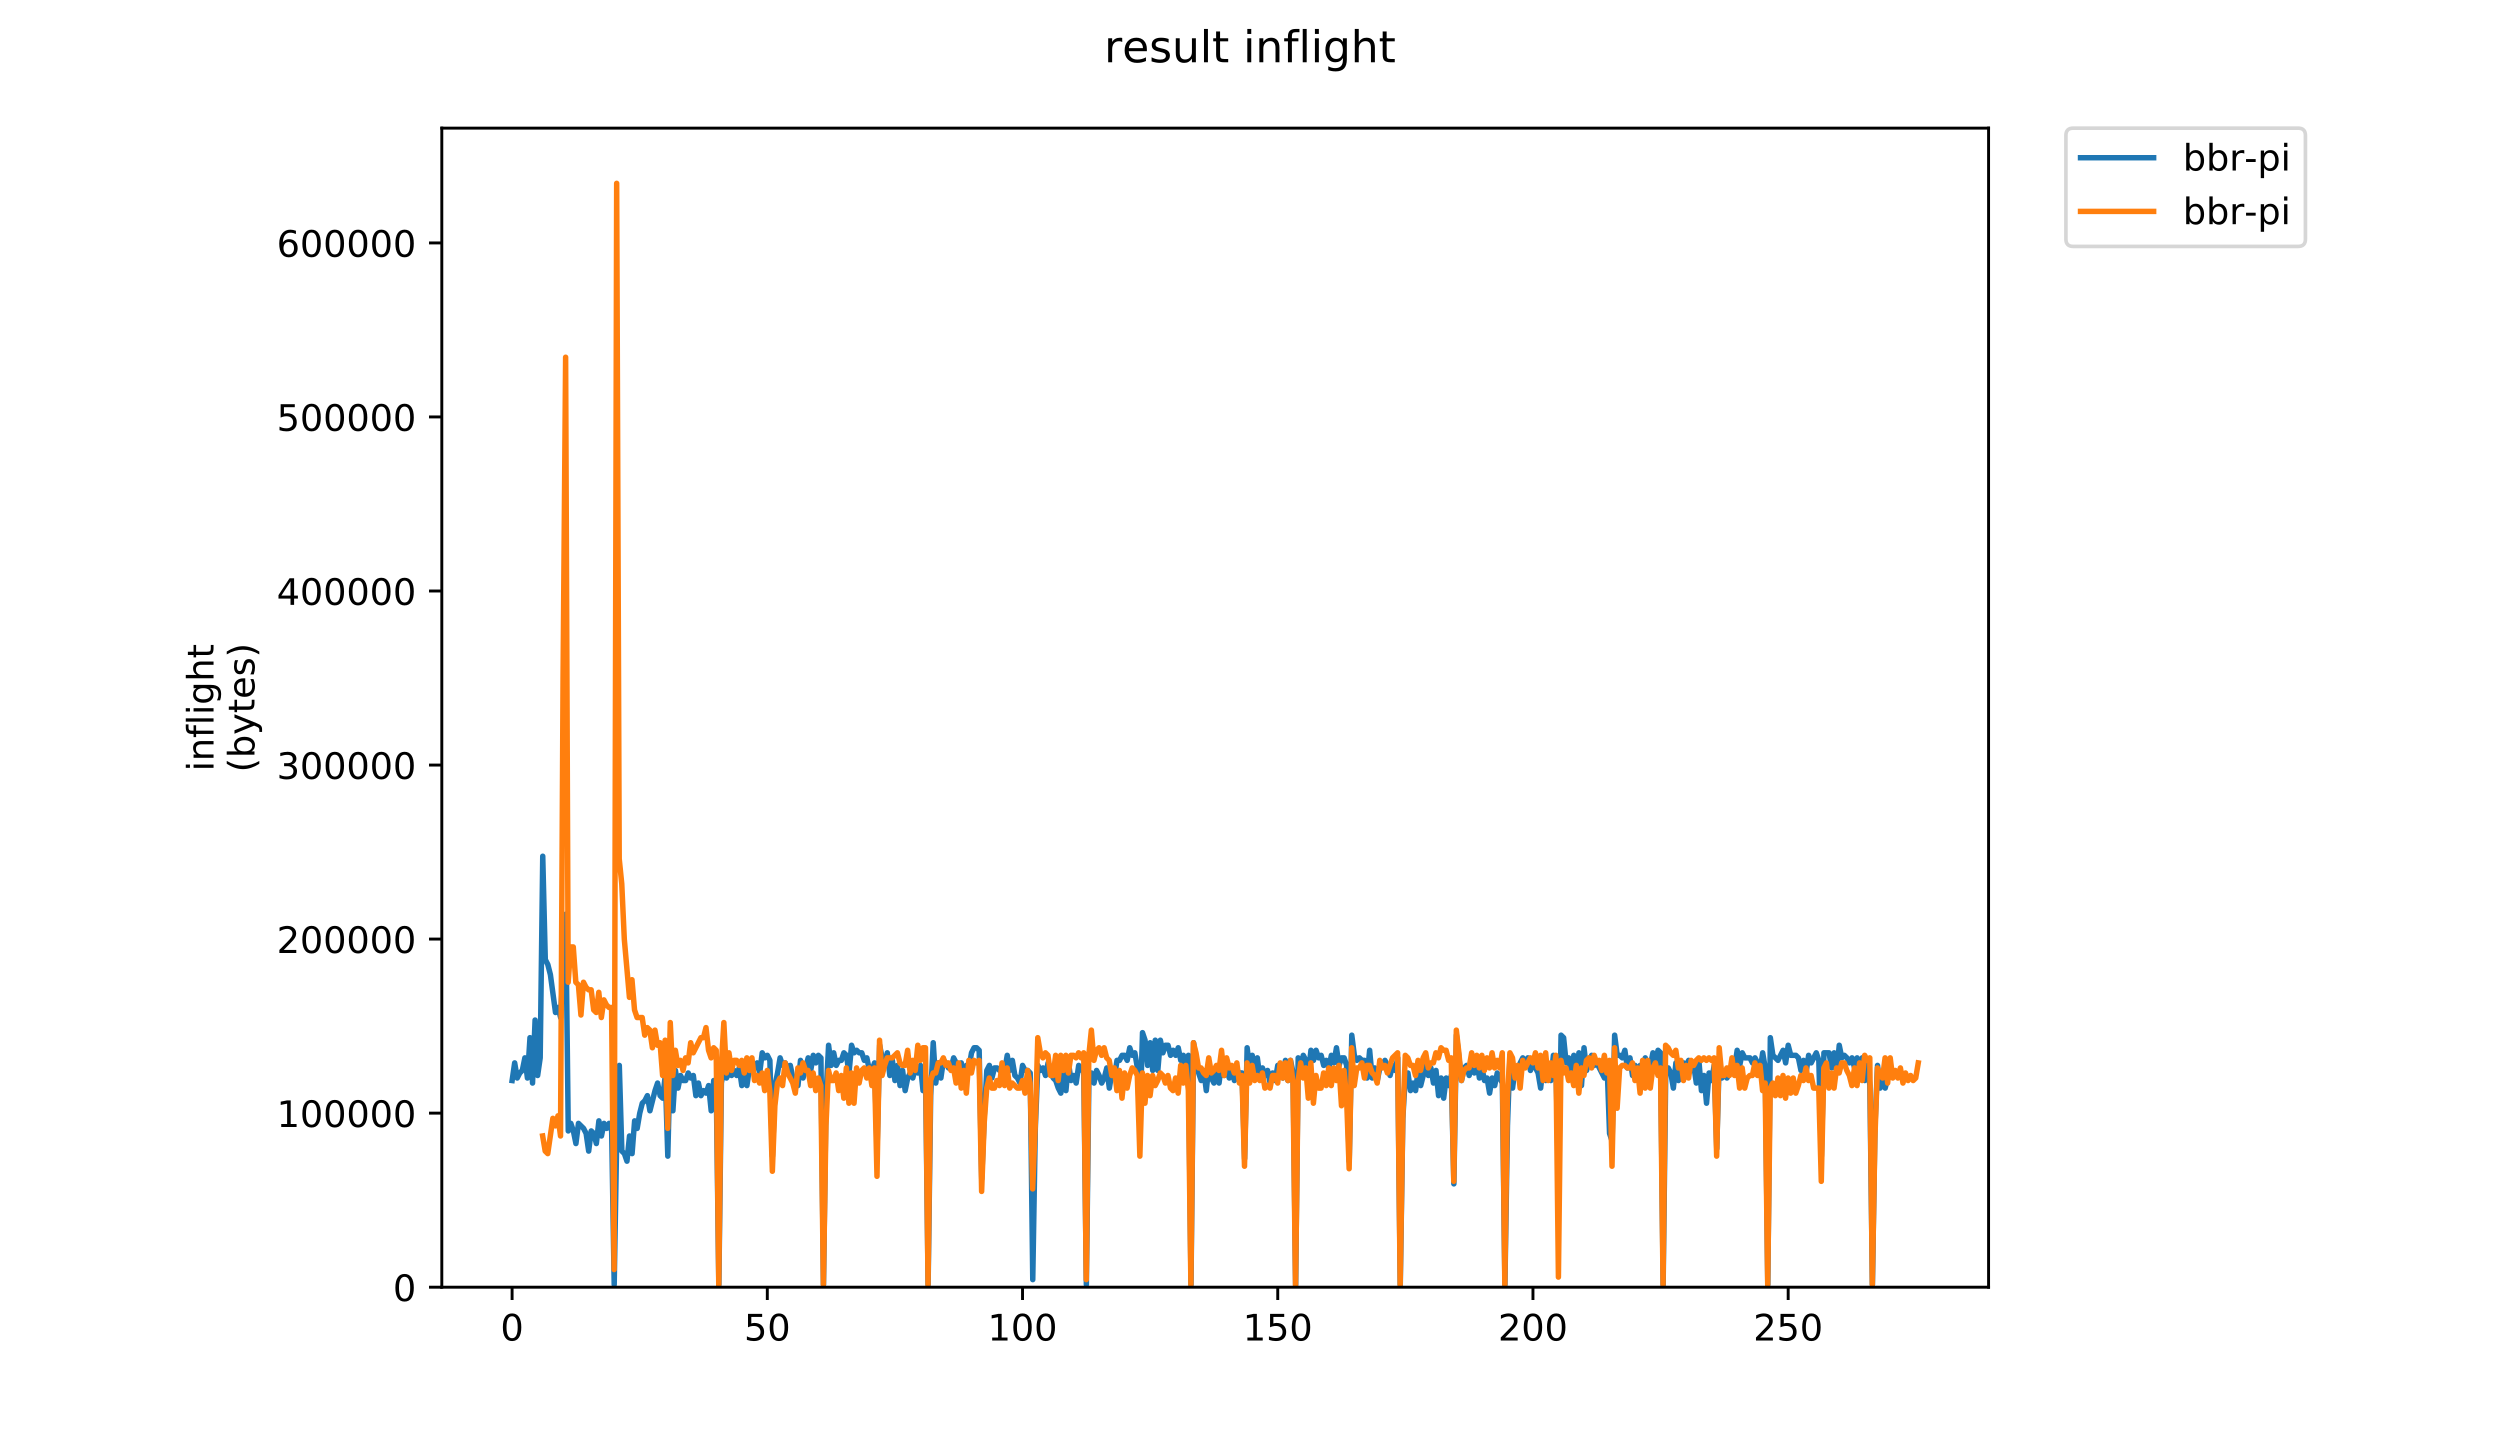 <?xml version="1.0" encoding="utf-8" standalone="no"?>
<!DOCTYPE svg PUBLIC "-//W3C//DTD SVG 1.1//EN"
  "http://www.w3.org/Graphics/SVG/1.1/DTD/svg11.dtd">
<!-- Created with matplotlib (https://matplotlib.org/) -->
<svg height="396pt" version="1.1" viewBox="0 0 684 396" width="684pt" xmlns="http://www.w3.org/2000/svg" xmlns:xlink="http://www.w3.org/1999/xlink">
 <defs>
  <style type="text/css">
*{stroke-linecap:butt;stroke-linejoin:round;}
  </style>
 </defs>
 <g id="figure_1">
  <g id="patch_1">
   <path d="M 0 396 
L 684 396 
L 684 0 
L 0 0 
z
" style="fill:#ffffff;"/>
  </g>
  <g id="axes_1">
   <g id="patch_2">
    <path d="M 120.879 352.174 
L 544.074 352.174 
L 544.074 35.062 
L 120.879 35.062 
z
" style="fill:#ffffff;"/>
   </g>
   <g id="matplotlib.axis_1">
    <g id="xtick_1">
     <g id="line2d_1">
      <defs>
       <path d="M 0 0 
L 0 3.5 
" id="m8ed752aeb0" style="stroke:#000000;stroke-width:0.8;"/>
      </defs>
      <g>
       <use style="stroke:#000000;stroke-width:0.8;" x="140.109" xlink:href="#m8ed752aeb0" y="352.174"/>
      </g>
     </g>
     <g id="text_1">
      <!-- 0 -->
      <defs>
       <path d="M 31.781 66.406 
Q 24.172 66.406 20.328 58.906 
Q 16.5 51.422 16.5 36.375 
Q 16.5 21.391 20.328 13.891 
Q 24.172 6.391 31.781 6.391 
Q 39.453 6.391 43.281 13.891 
Q 47.125 21.391 47.125 36.375 
Q 47.125 51.422 43.281 58.906 
Q 39.453 66.406 31.781 66.406 
z
M 31.781 74.219 
Q 44.047 74.219 50.516 64.516 
Q 56.984 54.828 56.984 36.375 
Q 56.984 17.969 50.516 8.266 
Q 44.047 -1.422 31.781 -1.422 
Q 19.531 -1.422 13.062 8.266 
Q 6.594 17.969 6.594 36.375 
Q 6.594 54.828 13.062 64.516 
Q 19.531 74.219 31.781 74.219 
z
" id="DejaVuSans-48"/>
      </defs>
      <g transform="translate(136.928 366.773)scale(0.1 -0.1)">
       <use xlink:href="#DejaVuSans-48"/>
      </g>
     </g>
    </g>
    <g id="xtick_2">
     <g id="line2d_2">
      <g>
       <use style="stroke:#000000;stroke-width:0.8;" x="209.936" xlink:href="#m8ed752aeb0" y="352.174"/>
      </g>
     </g>
     <g id="text_2">
      <!-- 50 -->
      <defs>
       <path d="M 10.797 72.906 
L 49.516 72.906 
L 49.516 64.594 
L 19.828 64.594 
L 19.828 46.734 
Q 21.969 47.469 24.109 47.828 
Q 26.266 48.188 28.422 48.188 
Q 40.625 48.188 47.75 41.5 
Q 54.891 34.812 54.891 23.391 
Q 54.891 11.625 47.562 5.094 
Q 40.234 -1.422 26.906 -1.422 
Q 22.312 -1.422 17.547 -0.641 
Q 12.797 0.141 7.719 1.703 
L 7.719 11.625 
Q 12.109 9.234 16.797 8.062 
Q 21.484 6.891 26.703 6.891 
Q 35.156 6.891 40.078 11.328 
Q 45.016 15.766 45.016 23.391 
Q 45.016 31 40.078 35.438 
Q 35.156 39.891 26.703 39.891 
Q 22.75 39.891 18.812 39.016 
Q 14.891 38.141 10.797 36.281 
z
" id="DejaVuSans-53"/>
      </defs>
      <g transform="translate(203.574 366.773)scale(0.1 -0.1)">
       <use xlink:href="#DejaVuSans-53"/>
       <use x="63.623" xlink:href="#DejaVuSans-48"/>
      </g>
     </g>
    </g>
    <g id="xtick_3">
     <g id="line2d_3">
      <g>
       <use style="stroke:#000000;stroke-width:0.8;" x="279.764" xlink:href="#m8ed752aeb0" y="352.174"/>
      </g>
     </g>
     <g id="text_3">
      <!-- 100 -->
      <defs>
       <path d="M 12.406 8.297 
L 28.516 8.297 
L 28.516 63.922 
L 10.984 60.406 
L 10.984 69.391 
L 28.422 72.906 
L 38.281 72.906 
L 38.281 8.297 
L 54.391 8.297 
L 54.391 0 
L 12.406 0 
z
" id="DejaVuSans-49"/>
      </defs>
      <g transform="translate(270.22 366.773)scale(0.1 -0.1)">
       <use xlink:href="#DejaVuSans-49"/>
       <use x="63.623" xlink:href="#DejaVuSans-48"/>
       <use x="127.246" xlink:href="#DejaVuSans-48"/>
      </g>
     </g>
    </g>
    <g id="xtick_4">
     <g id="line2d_4">
      <g>
       <use style="stroke:#000000;stroke-width:0.8;" x="349.591" xlink:href="#m8ed752aeb0" y="352.174"/>
      </g>
     </g>
     <g id="text_4">
      <!-- 150 -->
      <g transform="translate(340.047 366.773)scale(0.1 -0.1)">
       <use xlink:href="#DejaVuSans-49"/>
       <use x="63.623" xlink:href="#DejaVuSans-53"/>
       <use x="127.246" xlink:href="#DejaVuSans-48"/>
      </g>
     </g>
    </g>
    <g id="xtick_5">
     <g id="line2d_5">
      <g>
       <use style="stroke:#000000;stroke-width:0.8;" x="419.418" xlink:href="#m8ed752aeb0" y="352.174"/>
      </g>
     </g>
     <g id="text_5">
      <!-- 200 -->
      <defs>
       <path d="M 19.188 8.297 
L 53.609 8.297 
L 53.609 0 
L 7.328 0 
L 7.328 8.297 
Q 12.938 14.109 22.625 23.891 
Q 32.328 33.688 34.812 36.531 
Q 39.547 41.844 41.422 45.531 
Q 43.312 49.219 43.312 52.781 
Q 43.312 58.594 39.234 62.25 
Q 35.156 65.922 28.609 65.922 
Q 23.969 65.922 18.812 64.312 
Q 13.672 62.703 7.812 59.422 
L 7.812 69.391 
Q 13.766 71.781 18.938 73 
Q 24.125 74.219 28.422 74.219 
Q 39.75 74.219 46.484 68.547 
Q 53.219 62.891 53.219 53.422 
Q 53.219 48.922 51.531 44.891 
Q 49.859 40.875 45.406 35.406 
Q 44.188 33.984 37.641 27.219 
Q 31.109 20.453 19.188 8.297 
z
" id="DejaVuSans-50"/>
      </defs>
      <g transform="translate(409.874 366.773)scale(0.1 -0.1)">
       <use xlink:href="#DejaVuSans-50"/>
       <use x="63.623" xlink:href="#DejaVuSans-48"/>
       <use x="127.246" xlink:href="#DejaVuSans-48"/>
      </g>
     </g>
    </g>
    <g id="xtick_6">
     <g id="line2d_6">
      <g>
       <use style="stroke:#000000;stroke-width:0.8;" x="489.245" xlink:href="#m8ed752aeb0" y="352.174"/>
      </g>
     </g>
     <g id="text_6">
      <!-- 250 -->
      <g transform="translate(479.702 366.773)scale(0.1 -0.1)">
       <use xlink:href="#DejaVuSans-50"/>
       <use x="63.623" xlink:href="#DejaVuSans-53"/>
       <use x="127.246" xlink:href="#DejaVuSans-48"/>
      </g>
     </g>
    </g>
   </g>
   <g id="matplotlib.axis_2">
    <g id="ytick_1">
     <g id="line2d_7">
      <defs>
       <path d="M 0 0 
L -3.5 0 
" id="m90856c9627" style="stroke:#000000;stroke-width:0.8;"/>
      </defs>
      <g>
       <use style="stroke:#000000;stroke-width:0.8;" x="120.879" xlink:href="#m90856c9627" y="352.174"/>
      </g>
     </g>
     <g id="text_7">
      <!-- 0 -->
      <g transform="translate(107.516 355.973)scale(0.1 -0.1)">
       <use xlink:href="#DejaVuSans-48"/>
      </g>
     </g>
    </g>
    <g id="ytick_2">
     <g id="line2d_8">
      <g>
       <use style="stroke:#000000;stroke-width:0.8;" x="120.879" xlink:href="#m90856c9627" y="304.555"/>
      </g>
     </g>
     <g id="text_8">
      <!-- 100000 -->
      <g transform="translate(75.704 308.354)scale(0.1 -0.1)">
       <use xlink:href="#DejaVuSans-49"/>
       <use x="63.623" xlink:href="#DejaVuSans-48"/>
       <use x="127.246" xlink:href="#DejaVuSans-48"/>
       <use x="190.869" xlink:href="#DejaVuSans-48"/>
       <use x="254.492" xlink:href="#DejaVuSans-48"/>
       <use x="318.115" xlink:href="#DejaVuSans-48"/>
      </g>
     </g>
    </g>
    <g id="ytick_3">
     <g id="line2d_9">
      <g>
       <use style="stroke:#000000;stroke-width:0.8;" x="120.879" xlink:href="#m90856c9627" y="256.936"/>
      </g>
     </g>
     <g id="text_9">
      <!-- 200000 -->
      <g transform="translate(75.704 260.735)scale(0.1 -0.1)">
       <use xlink:href="#DejaVuSans-50"/>
       <use x="63.623" xlink:href="#DejaVuSans-48"/>
       <use x="127.246" xlink:href="#DejaVuSans-48"/>
       <use x="190.869" xlink:href="#DejaVuSans-48"/>
       <use x="254.492" xlink:href="#DejaVuSans-48"/>
       <use x="318.115" xlink:href="#DejaVuSans-48"/>
      </g>
     </g>
    </g>
    <g id="ytick_4">
     <g id="line2d_10">
      <g>
       <use style="stroke:#000000;stroke-width:0.8;" x="120.879" xlink:href="#m90856c9627" y="209.317"/>
      </g>
     </g>
     <g id="text_10">
      <!-- 300000 -->
      <defs>
       <path d="M 40.578 39.312 
Q 47.656 37.797 51.625 33 
Q 55.609 28.219 55.609 21.188 
Q 55.609 10.406 48.188 4.484 
Q 40.766 -1.422 27.094 -1.422 
Q 22.516 -1.422 17.656 -0.516 
Q 12.797 0.391 7.625 2.203 
L 7.625 11.719 
Q 11.719 9.328 16.594 8.109 
Q 21.484 6.891 26.812 6.891 
Q 36.078 6.891 40.938 10.547 
Q 45.797 14.203 45.797 21.188 
Q 45.797 27.641 41.281 31.266 
Q 36.766 34.906 28.719 34.906 
L 20.219 34.906 
L 20.219 43.016 
L 29.109 43.016 
Q 36.375 43.016 40.234 45.922 
Q 44.094 48.828 44.094 54.297 
Q 44.094 59.906 40.109 62.906 
Q 36.141 65.922 28.719 65.922 
Q 24.656 65.922 20.016 65.031 
Q 15.375 64.156 9.812 62.312 
L 9.812 71.094 
Q 15.438 72.656 20.344 73.438 
Q 25.25 74.219 29.594 74.219 
Q 40.828 74.219 47.359 69.109 
Q 53.906 64.016 53.906 55.328 
Q 53.906 49.266 50.438 45.094 
Q 46.969 40.922 40.578 39.312 
z
" id="DejaVuSans-51"/>
      </defs>
      <g transform="translate(75.704 213.116)scale(0.1 -0.1)">
       <use xlink:href="#DejaVuSans-51"/>
       <use x="63.623" xlink:href="#DejaVuSans-48"/>
       <use x="127.246" xlink:href="#DejaVuSans-48"/>
       <use x="190.869" xlink:href="#DejaVuSans-48"/>
       <use x="254.492" xlink:href="#DejaVuSans-48"/>
       <use x="318.115" xlink:href="#DejaVuSans-48"/>
      </g>
     </g>
    </g>
    <g id="ytick_5">
     <g id="line2d_11">
      <g>
       <use style="stroke:#000000;stroke-width:0.8;" x="120.879" xlink:href="#m90856c9627" y="161.698"/>
      </g>
     </g>
     <g id="text_11">
      <!-- 400000 -->
      <defs>
       <path d="M 37.797 64.312 
L 12.891 25.391 
L 37.797 25.391 
z
M 35.203 72.906 
L 47.609 72.906 
L 47.609 25.391 
L 58.016 25.391 
L 58.016 17.188 
L 47.609 17.188 
L 47.609 0 
L 37.797 0 
L 37.797 17.188 
L 4.891 17.188 
L 4.891 26.703 
z
" id="DejaVuSans-52"/>
      </defs>
      <g transform="translate(75.704 165.497)scale(0.1 -0.1)">
       <use xlink:href="#DejaVuSans-52"/>
       <use x="63.623" xlink:href="#DejaVuSans-48"/>
       <use x="127.246" xlink:href="#DejaVuSans-48"/>
       <use x="190.869" xlink:href="#DejaVuSans-48"/>
       <use x="254.492" xlink:href="#DejaVuSans-48"/>
       <use x="318.115" xlink:href="#DejaVuSans-48"/>
      </g>
     </g>
    </g>
    <g id="ytick_6">
     <g id="line2d_12">
      <g>
       <use style="stroke:#000000;stroke-width:0.8;" x="120.879" xlink:href="#m90856c9627" y="114.079"/>
      </g>
     </g>
     <g id="text_12">
      <!-- 500000 -->
      <g transform="translate(75.704 117.878)scale(0.1 -0.1)">
       <use xlink:href="#DejaVuSans-53"/>
       <use x="63.623" xlink:href="#DejaVuSans-48"/>
       <use x="127.246" xlink:href="#DejaVuSans-48"/>
       <use x="190.869" xlink:href="#DejaVuSans-48"/>
       <use x="254.492" xlink:href="#DejaVuSans-48"/>
       <use x="318.115" xlink:href="#DejaVuSans-48"/>
      </g>
     </g>
    </g>
    <g id="ytick_7">
     <g id="line2d_13">
      <g>
       <use style="stroke:#000000;stroke-width:0.8;" x="120.879" xlink:href="#m90856c9627" y="66.46"/>
      </g>
     </g>
     <g id="text_13">
      <!-- 600000 -->
      <defs>
       <path d="M 33.016 40.375 
Q 26.375 40.375 22.484 35.828 
Q 18.609 31.297 18.609 23.391 
Q 18.609 15.531 22.484 10.953 
Q 26.375 6.391 33.016 6.391 
Q 39.656 6.391 43.531 10.953 
Q 47.406 15.531 47.406 23.391 
Q 47.406 31.297 43.531 35.828 
Q 39.656 40.375 33.016 40.375 
z
M 52.594 71.297 
L 52.594 62.312 
Q 48.875 64.062 45.094 64.984 
Q 41.312 65.922 37.594 65.922 
Q 27.828 65.922 22.672 59.328 
Q 17.531 52.734 16.797 39.406 
Q 19.672 43.656 24.016 45.922 
Q 28.375 48.188 33.594 48.188 
Q 44.578 48.188 50.953 41.516 
Q 57.328 34.859 57.328 23.391 
Q 57.328 12.156 50.688 5.359 
Q 44.047 -1.422 33.016 -1.422 
Q 20.359 -1.422 13.672 8.266 
Q 6.984 17.969 6.984 36.375 
Q 6.984 53.656 15.188 63.938 
Q 23.391 74.219 37.203 74.219 
Q 40.922 74.219 44.703 73.484 
Q 48.484 72.75 52.594 71.297 
z
" id="DejaVuSans-54"/>
      </defs>
      <g transform="translate(75.704 70.259)scale(0.1 -0.1)">
       <use xlink:href="#DejaVuSans-54"/>
       <use x="63.623" xlink:href="#DejaVuSans-48"/>
       <use x="127.246" xlink:href="#DejaVuSans-48"/>
       <use x="190.869" xlink:href="#DejaVuSans-48"/>
       <use x="254.492" xlink:href="#DejaVuSans-48"/>
       <use x="318.115" xlink:href="#DejaVuSans-48"/>
      </g>
     </g>
    </g>
    <g id="text_14">
     <!-- inflight -->
     <defs>
      <path d="M 9.422 54.688 
L 18.406 54.688 
L 18.406 0 
L 9.422 0 
z
M 9.422 75.984 
L 18.406 75.984 
L 18.406 64.594 
L 9.422 64.594 
z
" id="DejaVuSans-105"/>
      <path d="M 54.891 33.016 
L 54.891 0 
L 45.906 0 
L 45.906 32.719 
Q 45.906 40.484 42.875 44.328 
Q 39.844 48.188 33.797 48.188 
Q 26.516 48.188 22.312 43.547 
Q 18.109 38.922 18.109 30.906 
L 18.109 0 
L 9.078 0 
L 9.078 54.688 
L 18.109 54.688 
L 18.109 46.188 
Q 21.344 51.125 25.703 53.562 
Q 30.078 56 35.797 56 
Q 45.219 56 50.047 50.172 
Q 54.891 44.344 54.891 33.016 
z
" id="DejaVuSans-110"/>
      <path d="M 37.109 75.984 
L 37.109 68.5 
L 28.516 68.5 
Q 23.688 68.5 21.797 66.547 
Q 19.922 64.594 19.922 59.516 
L 19.922 54.688 
L 34.719 54.688 
L 34.719 47.703 
L 19.922 47.703 
L 19.922 0 
L 10.891 0 
L 10.891 47.703 
L 2.297 47.703 
L 2.297 54.688 
L 10.891 54.688 
L 10.891 58.5 
Q 10.891 67.625 15.141 71.797 
Q 19.391 75.984 28.609 75.984 
z
" id="DejaVuSans-102"/>
      <path d="M 9.422 75.984 
L 18.406 75.984 
L 18.406 0 
L 9.422 0 
z
" id="DejaVuSans-108"/>
      <path d="M 45.406 27.984 
Q 45.406 37.75 41.375 43.109 
Q 37.359 48.484 30.078 48.484 
Q 22.859 48.484 18.828 43.109 
Q 14.797 37.75 14.797 27.984 
Q 14.797 18.266 18.828 12.891 
Q 22.859 7.516 30.078 7.516 
Q 37.359 7.516 41.375 12.891 
Q 45.406 18.266 45.406 27.984 
z
M 54.391 6.781 
Q 54.391 -7.172 48.188 -13.984 
Q 42 -20.797 29.203 -20.797 
Q 24.469 -20.797 20.266 -20.094 
Q 16.062 -19.391 12.109 -17.922 
L 12.109 -9.188 
Q 16.062 -11.328 19.922 -12.344 
Q 23.781 -13.375 27.781 -13.375 
Q 36.625 -13.375 41.016 -8.766 
Q 45.406 -4.156 45.406 5.172 
L 45.406 9.625 
Q 42.625 4.781 38.281 2.391 
Q 33.938 0 27.875 0 
Q 17.828 0 11.672 7.656 
Q 5.516 15.328 5.516 27.984 
Q 5.516 40.672 11.672 48.328 
Q 17.828 56 27.875 56 
Q 33.938 56 38.281 53.609 
Q 42.625 51.219 45.406 46.391 
L 45.406 54.688 
L 54.391 54.688 
z
" id="DejaVuSans-103"/>
      <path d="M 54.891 33.016 
L 54.891 0 
L 45.906 0 
L 45.906 32.719 
Q 45.906 40.484 42.875 44.328 
Q 39.844 48.188 33.797 48.188 
Q 26.516 48.188 22.312 43.547 
Q 18.109 38.922 18.109 30.906 
L 18.109 0 
L 9.078 0 
L 9.078 75.984 
L 18.109 75.984 
L 18.109 46.188 
Q 21.344 51.125 25.703 53.562 
Q 30.078 56 35.797 56 
Q 45.219 56 50.047 50.172 
Q 54.891 44.344 54.891 33.016 
z
" id="DejaVuSans-104"/>
      <path d="M 18.312 70.219 
L 18.312 54.688 
L 36.812 54.688 
L 36.812 47.703 
L 18.312 47.703 
L 18.312 18.016 
Q 18.312 11.328 20.141 9.422 
Q 21.969 7.516 27.594 7.516 
L 36.812 7.516 
L 36.812 0 
L 27.594 0 
Q 17.188 0 13.234 3.875 
Q 9.281 7.766 9.281 18.016 
L 9.281 47.703 
L 2.688 47.703 
L 2.688 54.688 
L 9.281 54.688 
L 9.281 70.219 
z
" id="DejaVuSans-116"/>
     </defs>
     <g transform="translate(58.426 211.018)rotate(-90)scale(0.1 -0.1)">
      <use xlink:href="#DejaVuSans-105"/>
      <use x="27.783" xlink:href="#DejaVuSans-110"/>
      <use x="91.162" xlink:href="#DejaVuSans-102"/>
      <use x="126.367" xlink:href="#DejaVuSans-108"/>
      <use x="154.15" xlink:href="#DejaVuSans-105"/>
      <use x="181.934" xlink:href="#DejaVuSans-103"/>
      <use x="245.41" xlink:href="#DejaVuSans-104"/>
      <use x="308.789" xlink:href="#DejaVuSans-116"/>
     </g>
     <!-- (bytes) -->
     <defs>
      <path d="M 31 75.875 
Q 24.469 64.656 21.281 53.656 
Q 18.109 42.672 18.109 31.391 
Q 18.109 20.125 21.312 9.062 
Q 24.516 -2 31 -13.188 
L 23.188 -13.188 
Q 15.875 -1.703 12.234 9.375 
Q 8.594 20.453 8.594 31.391 
Q 8.594 42.281 12.203 53.312 
Q 15.828 64.359 23.188 75.875 
z
" id="DejaVuSans-40"/>
      <path d="M 48.688 27.297 
Q 48.688 37.203 44.609 42.844 
Q 40.531 48.484 33.406 48.484 
Q 26.266 48.484 22.188 42.844 
Q 18.109 37.203 18.109 27.297 
Q 18.109 17.391 22.188 11.75 
Q 26.266 6.109 33.406 6.109 
Q 40.531 6.109 44.609 11.75 
Q 48.688 17.391 48.688 27.297 
z
M 18.109 46.391 
Q 20.953 51.266 25.266 53.625 
Q 29.594 56 35.594 56 
Q 45.562 56 51.781 48.094 
Q 58.016 40.188 58.016 27.297 
Q 58.016 14.406 51.781 6.484 
Q 45.562 -1.422 35.594 -1.422 
Q 29.594 -1.422 25.266 0.953 
Q 20.953 3.328 18.109 8.203 
L 18.109 0 
L 9.078 0 
L 9.078 75.984 
L 18.109 75.984 
z
" id="DejaVuSans-98"/>
      <path d="M 32.172 -5.078 
Q 28.375 -14.844 24.75 -17.812 
Q 21.141 -20.797 15.094 -20.797 
L 7.906 -20.797 
L 7.906 -13.281 
L 13.188 -13.281 
Q 16.891 -13.281 18.938 -11.516 
Q 21 -9.766 23.484 -3.219 
L 25.094 0.875 
L 2.984 54.688 
L 12.5 54.688 
L 29.594 11.922 
L 46.688 54.688 
L 56.203 54.688 
z
" id="DejaVuSans-121"/>
      <path d="M 56.203 29.594 
L 56.203 25.203 
L 14.891 25.203 
Q 15.484 15.922 20.484 11.062 
Q 25.484 6.203 34.422 6.203 
Q 39.594 6.203 44.453 7.469 
Q 49.312 8.734 54.109 11.281 
L 54.109 2.781 
Q 49.266 0.734 44.188 -0.344 
Q 39.109 -1.422 33.891 -1.422 
Q 20.797 -1.422 13.156 6.188 
Q 5.516 13.812 5.516 26.812 
Q 5.516 40.234 12.766 48.109 
Q 20.016 56 32.328 56 
Q 43.359 56 49.781 48.891 
Q 56.203 41.797 56.203 29.594 
z
M 47.219 32.234 
Q 47.125 39.594 43.094 43.984 
Q 39.062 48.391 32.422 48.391 
Q 24.906 48.391 20.391 44.141 
Q 15.875 39.891 15.188 32.172 
z
" id="DejaVuSans-101"/>
      <path d="M 44.281 53.078 
L 44.281 44.578 
Q 40.484 46.531 36.375 47.5 
Q 32.281 48.484 27.875 48.484 
Q 21.188 48.484 17.844 46.438 
Q 14.5 44.391 14.5 40.281 
Q 14.5 37.156 16.891 35.375 
Q 19.281 33.594 26.516 31.984 
L 29.594 31.297 
Q 39.156 29.25 43.188 25.516 
Q 47.219 21.781 47.219 15.094 
Q 47.219 7.469 41.188 3.016 
Q 35.156 -1.422 24.609 -1.422 
Q 20.219 -1.422 15.453 -0.562 
Q 10.688 0.297 5.422 2 
L 5.422 11.281 
Q 10.406 8.688 15.234 7.391 
Q 20.062 6.109 24.812 6.109 
Q 31.156 6.109 34.562 8.281 
Q 37.984 10.453 37.984 14.406 
Q 37.984 18.062 35.516 20.016 
Q 33.062 21.969 24.703 23.781 
L 21.578 24.516 
Q 13.234 26.266 9.516 29.906 
Q 5.812 33.547 5.812 39.891 
Q 5.812 47.609 11.281 51.797 
Q 16.75 56 26.812 56 
Q 31.781 56 36.172 55.266 
Q 40.578 54.547 44.281 53.078 
z
" id="DejaVuSans-115"/>
      <path d="M 8.016 75.875 
L 15.828 75.875 
Q 23.141 64.359 26.781 53.312 
Q 30.422 42.281 30.422 31.391 
Q 30.422 20.453 26.781 9.375 
Q 23.141 -1.703 15.828 -13.188 
L 8.016 -13.188 
Q 14.5 -2 17.703 9.062 
Q 20.906 20.125 20.906 31.391 
Q 20.906 42.672 17.703 53.656 
Q 14.5 64.656 8.016 75.875 
z
" id="DejaVuSans-41"/>
     </defs>
     <g transform="translate(69.624 211.295)rotate(-90)scale(0.1 -0.1)">
      <use xlink:href="#DejaVuSans-40"/>
      <use x="39.014" xlink:href="#DejaVuSans-98"/>
      <use x="102.49" xlink:href="#DejaVuSans-121"/>
      <use x="161.67" xlink:href="#DejaVuSans-116"/>
      <use x="200.879" xlink:href="#DejaVuSans-101"/>
      <use x="262.402" xlink:href="#DejaVuSans-115"/>
      <use x="314.502" xlink:href="#DejaVuSans-41"/>
     </g>
    </g>
   </g>
   <g id="line2d_14">
    <path clip-path="url(#pcb0d5ea42e)" d="M 140.115 295.633 
L 140.813 290.807 
L 141.511 294.944 
L 142.21 293.565 
L 142.908 292.875 
L 143.606 289.428 
L 144.304 294.944 
L 145.003 283.911 
L 145.701 296.323 
L 146.399 279.085 
L 147.097 294.254 
L 147.796 289.428 
L 148.494 234.266 
L 149.192 262.536 
L 149.891 263.915 
L 150.589 266.673 
L 151.985 277.016 
L 152.684 275.637 
L 153.382 278.395 
L 154.778 250.125 
L 155.477 309.424 
L 156.175 307.355 
L 156.873 309.424 
L 157.572 312.871 
L 158.27 307.355 
L 159.666 308.734 
L 160.365 310.113 
L 161.063 314.94 
L 161.761 309.424 
L 162.459 310.113 
L 163.158 312.871 
L 163.856 306.666 
L 164.554 310.803 
L 165.253 307.355 
L 165.951 308.734 
L 166.649 307.355 
L 167.347 309.424 
L 168.046 351.485 
L 168.744 310.803 
L 169.442 291.496 
L 170.14 314.94 
L 170.839 315.629 
L 171.537 317.698 
L 172.235 310.803 
L 172.934 315.629 
L 173.632 306.666 
L 174.33 308.734 
L 175.028 304.597 
L 175.727 301.839 
L 176.425 301.149 
L 177.123 299.77 
L 177.821 303.908 
L 179.218 298.391 
L 179.916 296.323 
L 180.615 299.77 
L 181.313 300.46 
L 182.011 294.254 
L 182.709 316.319 
L 183.408 288.049 
L 184.106 303.908 
L 184.804 292.875 
L 185.502 297.702 
L 186.201 294.254 
L 186.899 295.633 
L 187.597 295.633 
L 188.296 293.565 
L 188.994 294.944 
L 189.692 294.254 
L 190.39 299.77 
L 191.089 296.323 
L 191.787 299.77 
L 192.485 298.391 
L 193.183 299.081 
L 193.882 297.012 
L 194.58 303.908 
L 195.278 295.633 
L 195.977 298.391 
L 196.675 351.485 
L 197.373 296.323 
L 198.071 292.186 
L 198.77 294.944 
L 199.468 293.565 
L 200.166 294.254 
L 200.864 292.875 
L 201.563 294.254 
L 202.261 292.186 
L 202.959 297.012 
L 203.658 293.565 
L 204.356 297.012 
L 205.054 292.186 
L 205.752 292.875 
L 206.451 292.186 
L 207.149 290.807 
L 207.847 293.565 
L 208.545 288.049 
L 209.244 289.428 
L 209.942 288.738 
L 210.64 290.117 
L 211.339 316.319 
L 212.037 297.012 
L 212.735 293.565 
L 213.433 289.428 
L 214.132 291.496 
L 214.83 290.807 
L 215.528 292.186 
L 216.226 291.496 
L 216.925 294.944 
L 217.623 295.633 
L 218.321 297.012 
L 219.02 290.117 
L 219.718 294.944 
L 221.114 289.428 
L 221.813 292.875 
L 222.511 288.738 
L 223.209 290.807 
L 223.907 288.738 
L 224.606 289.428 
L 225.304 351.485 
L 226.002 299.77 
L 226.701 285.98 
L 227.399 291.496 
L 228.097 288.049 
L 228.795 291.496 
L 229.494 290.117 
L 230.192 290.117 
L 230.89 288.049 
L 231.588 288.738 
L 232.287 293.565 
L 232.985 285.98 
L 233.683 288.049 
L 234.382 287.359 
L 235.08 288.049 
L 235.778 288.049 
L 236.476 290.117 
L 237.175 289.428 
L 237.873 292.875 
L 238.571 292.875 
L 239.269 290.807 
L 239.968 314.25 
L 240.666 285.98 
L 241.364 289.428 
L 242.063 291.496 
L 242.761 288.049 
L 243.459 294.254 
L 244.157 290.117 
L 244.856 295.633 
L 245.554 291.496 
L 246.252 297.012 
L 246.95 292.875 
L 247.649 298.391 
L 248.347 294.944 
L 249.045 293.565 
L 249.744 294.944 
L 250.442 292.186 
L 251.14 293.565 
L 251.838 291.496 
L 252.537 298.391 
L 253.235 294.254 
L 253.933 351.485 
L 254.631 299.77 
L 255.33 285.29 
L 256.028 296.323 
L 256.726 290.807 
L 257.425 294.944 
L 258.123 290.117 
L 258.821 290.807 
L 259.519 292.186 
L 260.218 292.186 
L 260.916 289.428 
L 261.614 290.807 
L 262.312 294.944 
L 263.011 290.807 
L 263.709 296.323 
L 264.407 291.496 
L 265.106 292.186 
L 265.804 288.049 
L 266.502 286.669 
L 267.2 286.669 
L 267.899 287.359 
L 268.597 322.525 
L 269.295 305.287 
L 269.993 292.875 
L 270.692 291.496 
L 271.39 294.944 
L 272.088 292.186 
L 272.787 292.186 
L 273.485 292.875 
L 274.881 292.875 
L 275.58 288.738 
L 276.278 292.875 
L 276.976 290.117 
L 277.674 294.254 
L 278.373 294.944 
L 279.071 296.323 
L 279.769 291.496 
L 280.468 292.875 
L 281.166 292.875 
L 281.864 293.565 
L 282.562 350.106 
L 283.261 308.734 
L 283.959 291.496 
L 284.657 292.875 
L 285.355 292.186 
L 286.054 294.254 
L 286.752 290.807 
L 288.149 294.944 
L 288.847 295.633 
L 289.545 297.702 
L 290.243 299.081 
L 290.942 292.875 
L 291.64 298.391 
L 292.338 290.807 
L 293.036 295.633 
L 293.735 294.254 
L 294.433 296.323 
L 295.131 291.496 
L 295.83 292.186 
L 296.528 293.565 
L 297.226 351.485 
L 297.924 294.944 
L 298.623 293.565 
L 299.321 296.323 
L 300.019 292.875 
L 300.717 294.254 
L 301.416 296.323 
L 302.114 294.944 
L 302.812 292.186 
L 303.511 297.702 
L 304.209 293.565 
L 304.907 294.944 
L 305.605 290.117 
L 306.304 290.117 
L 307.002 288.738 
L 307.7 288.738 
L 308.398 290.117 
L 309.097 286.669 
L 309.795 288.738 
L 310.493 288.049 
L 311.192 292.186 
L 311.89 306.666 
L 312.588 282.532 
L 313.286 284.601 
L 313.985 291.496 
L 314.683 285.29 
L 315.381 292.875 
L 316.079 284.601 
L 316.778 292.875 
L 317.476 284.601 
L 318.174 288.049 
L 318.873 285.98 
L 319.571 285.98 
L 320.269 288.738 
L 320.967 287.359 
L 321.666 288.738 
L 322.364 286.669 
L 323.062 290.117 
L 323.76 288.738 
L 324.459 292.875 
L 325.157 288.738 
L 325.855 351.485 
L 326.554 285.29 
L 327.252 290.117 
L 327.95 293.565 
L 328.648 295.633 
L 329.347 292.875 
L 330.045 298.391 
L 330.743 291.496 
L 331.441 294.944 
L 332.14 296.323 
L 332.838 293.565 
L 333.536 296.323 
L 334.235 290.807 
L 334.933 294.254 
L 335.631 292.186 
L 336.329 294.944 
L 337.028 292.186 
L 337.726 295.633 
L 338.424 292.875 
L 339.122 293.565 
L 339.821 293.565 
L 340.519 317.008 
L 341.217 286.669 
L 341.915 292.186 
L 342.614 288.738 
L 343.312 293.565 
L 344.01 289.428 
L 344.709 294.944 
L 345.407 292.186 
L 346.105 294.254 
L 346.803 292.875 
L 347.502 296.323 
L 348.2 293.565 
L 348.898 295.633 
L 349.596 291.496 
L 350.295 291.496 
L 350.993 294.944 
L 351.691 290.117 
L 352.39 295.633 
L 353.088 290.117 
L 353.786 293.565 
L 354.484 351.485 
L 355.183 289.428 
L 355.881 292.186 
L 356.579 288.738 
L 357.277 290.117 
L 357.976 293.565 
L 358.674 287.359 
L 359.372 290.117 
L 360.071 287.359 
L 360.769 289.428 
L 361.467 288.738 
L 362.165 291.496 
L 362.864 290.117 
L 363.562 292.186 
L 364.26 288.738 
L 364.958 290.807 
L 365.657 286.669 
L 366.355 291.496 
L 367.053 289.428 
L 367.752 289.428 
L 368.45 291.496 
L 369.148 317.698 
L 369.846 283.222 
L 370.545 288.738 
L 371.243 290.117 
L 371.941 289.428 
L 372.639 290.117 
L 373.338 290.117 
L 374.036 294.944 
L 374.734 287.359 
L 375.433 294.944 
L 376.131 292.186 
L 376.829 295.633 
L 377.527 292.186 
L 378.226 291.496 
L 378.924 290.117 
L 379.622 291.496 
L 380.32 294.254 
L 381.019 291.496 
L 381.717 292.875 
L 382.415 289.428 
L 383.114 351.485 
L 383.812 305.976 
L 384.51 294.254 
L 385.208 293.565 
L 385.907 298.391 
L 386.605 296.323 
L 387.303 298.391 
L 388.001 292.875 
L 388.7 297.012 
L 389.398 294.254 
L 390.096 290.807 
L 390.795 294.254 
L 391.493 292.186 
L 392.191 296.323 
L 392.889 292.875 
L 393.588 299.77 
L 394.286 294.944 
L 394.984 300.46 
L 395.682 294.944 
L 396.381 297.012 
L 397.079 294.254 
L 397.777 323.904 
L 398.476 283.222 
L 399.872 295.633 
L 400.57 292.186 
L 401.269 291.496 
L 401.967 294.254 
L 402.665 290.807 
L 403.363 293.565 
L 404.062 290.117 
L 404.76 294.944 
L 405.458 292.186 
L 406.157 295.633 
L 406.855 294.944 
L 407.553 299.081 
L 408.251 294.944 
L 408.95 297.012 
L 409.648 293.565 
L 411.044 296.323 
L 411.743 351.485 
L 412.441 308.045 
L 413.139 288.738 
L 413.838 297.702 
L 414.536 292.186 
L 415.234 293.565 
L 415.932 290.807 
L 416.631 289.428 
L 417.329 291.496 
L 418.027 289.428 
L 418.725 292.875 
L 419.424 290.807 
L 420.82 293.565 
L 421.519 297.702 
L 422.217 291.496 
L 422.915 295.633 
L 423.613 294.944 
L 424.312 295.633 
L 425.01 288.738 
L 425.708 291.496 
L 426.406 323.214 
L 427.105 283.222 
L 427.803 283.911 
L 428.501 290.807 
L 429.2 289.428 
L 429.898 294.944 
L 430.596 288.738 
L 431.294 294.944 
L 431.993 288.049 
L 432.691 297.012 
L 433.389 286.669 
L 434.087 292.875 
L 434.786 290.117 
L 435.484 288.738 
L 436.182 291.496 
L 436.881 290.807 
L 438.975 294.944 
L 439.674 290.807 
L 440.372 310.113 
L 441.07 312.182 
L 441.768 283.222 
L 442.467 288.738 
L 443.165 288.738 
L 443.863 289.428 
L 444.562 287.359 
L 445.26 292.186 
L 445.958 289.428 
L 446.656 294.254 
L 447.355 291.496 
L 448.053 294.254 
L 448.751 291.496 
L 449.449 294.944 
L 450.148 289.428 
L 450.846 292.875 
L 451.544 291.496 
L 452.243 288.049 
L 452.941 290.117 
L 453.639 287.359 
L 454.337 288.049 
L 455.036 351.485 
L 455.734 294.254 
L 456.432 292.186 
L 457.13 293.565 
L 457.829 297.702 
L 458.527 290.807 
L 459.225 295.633 
L 459.924 290.807 
L 460.622 290.807 
L 461.32 291.496 
L 462.018 290.117 
L 462.717 292.875 
L 463.415 291.496 
L 464.113 296.323 
L 464.811 290.117 
L 465.51 298.391 
L 466.208 294.254 
L 466.906 301.839 
L 467.605 293.565 
L 468.303 295.633 
L 469.001 291.496 
L 469.699 314.25 
L 470.398 289.428 
L 471.096 294.944 
L 471.794 293.565 
L 472.492 294.944 
L 473.191 293.565 
L 473.889 293.565 
L 474.587 292.186 
L 475.286 287.359 
L 475.984 291.496 
L 476.682 288.049 
L 477.38 289.428 
L 478.777 289.428 
L 479.475 290.807 
L 480.173 289.428 
L 480.872 290.807 
L 481.57 292.875 
L 482.268 288.049 
L 482.967 292.186 
L 483.665 351.485 
L 484.363 283.911 
L 485.061 288.738 
L 486.458 290.117 
L 487.854 287.359 
L 488.553 290.807 
L 489.251 285.98 
L 489.949 288.738 
L 491.346 288.738 
L 492.044 289.428 
L 492.742 292.875 
L 493.441 290.117 
L 494.139 293.565 
L 494.837 288.738 
L 495.535 290.807 
L 496.932 288.049 
L 497.63 290.117 
L 498.329 316.319 
L 499.027 288.049 
L 500.423 288.049 
L 501.122 292.186 
L 501.82 288.049 
L 502.518 293.565 
L 503.216 285.98 
L 503.915 289.428 
L 504.613 288.738 
L 505.311 289.428 
L 506.01 290.807 
L 506.708 289.428 
L 507.406 292.186 
L 508.104 289.428 
L 508.803 293.565 
L 509.501 289.428 
L 510.199 295.633 
L 510.897 290.117 
L 511.596 297.012 
L 512.294 351.485 
L 512.992 308.045 
L 513.691 291.496 
L 514.389 297.702 
L 515.087 294.254 
L 515.785 297.702 
L 516.484 294.944 
L 516.484 294.944 
" style="fill:none;stroke:#1f77b4;stroke-linecap:square;stroke-width:1.5;"/>
   </g>
   <g id="line2d_15">
    <path clip-path="url(#pcb0d5ea42e)" d="M 148.469 310.803 
L 149.167 314.94 
L 149.865 315.629 
L 151.262 305.976 
L 151.96 308.045 
L 152.659 305.287 
L 153.357 310.803 
L 154.055 185.31 
L 154.753 97.74 
L 155.452 268.742 
L 156.15 259.089 
L 156.848 259.089 
L 157.546 268.742 
L 158.245 269.431 
L 158.943 277.706 
L 159.641 268.742 
L 160.34 270.121 
L 161.038 270.81 
L 161.736 270.81 
L 162.434 276.327 
L 163.133 277.016 
L 163.831 271.5 
L 164.529 278.395 
L 165.227 273.569 
L 165.926 274.948 
L 166.624 275.637 
L 167.322 275.637 
L 168.021 347.348 
L 168.719 50.163 
L 169.417 234.955 
L 170.115 241.85 
L 170.814 257.02 
L 172.21 272.879 
L 172.908 268.052 
L 173.607 276.327 
L 174.305 278.395 
L 175.702 278.395 
L 176.4 283.222 
L 177.098 281.153 
L 177.796 281.843 
L 178.495 286.669 
L 179.193 281.843 
L 179.891 285.98 
L 180.589 285.29 
L 181.288 294.254 
L 181.986 284.601 
L 182.684 308.734 
L 183.383 279.774 
L 184.081 294.254 
L 184.779 287.359 
L 185.477 291.496 
L 186.176 290.117 
L 186.874 292.875 
L 187.572 289.428 
L 188.27 290.807 
L 188.969 285.29 
L 189.667 288.049 
L 191.762 283.911 
L 192.46 283.911 
L 193.158 281.153 
L 193.857 287.359 
L 194.555 289.428 
L 195.253 286.669 
L 195.951 287.359 
L 196.65 351.485 
L 197.348 291.496 
L 198.046 279.774 
L 198.744 293.565 
L 199.443 288.049 
L 200.141 292.875 
L 200.839 290.117 
L 201.538 290.117 
L 202.236 291.496 
L 202.934 290.117 
L 203.632 293.565 
L 204.331 289.428 
L 205.029 292.875 
L 205.727 289.428 
L 206.425 295.633 
L 207.124 294.254 
L 207.822 296.323 
L 208.52 293.565 
L 209.219 298.391 
L 209.917 292.875 
L 210.615 298.391 
L 211.313 320.456 
L 212.012 302.529 
L 212.71 296.323 
L 213.408 294.944 
L 214.106 297.012 
L 214.805 290.807 
L 215.503 293.565 
L 216.9 296.323 
L 217.598 299.081 
L 218.296 292.186 
L 218.994 293.565 
L 219.693 290.807 
L 220.391 292.875 
L 221.089 292.875 
L 221.787 297.012 
L 222.486 293.565 
L 223.184 298.391 
L 223.882 294.944 
L 224.581 297.012 
L 225.279 351.485 
L 225.977 308.045 
L 226.675 292.875 
L 227.374 295.633 
L 228.072 295.633 
L 228.77 293.565 
L 229.468 298.391 
L 230.167 294.254 
L 230.865 300.46 
L 231.563 292.186 
L 232.262 301.839 
L 232.96 293.565 
L 233.658 301.839 
L 234.356 292.186 
L 235.055 296.323 
L 235.753 292.875 
L 236.451 292.186 
L 237.149 294.944 
L 237.848 292.186 
L 238.546 297.012 
L 239.244 292.186 
L 239.943 321.835 
L 240.641 284.601 
L 241.339 294.254 
L 242.037 291.496 
L 242.736 289.428 
L 244.132 289.428 
L 245.529 288.049 
L 246.227 290.807 
L 246.925 291.496 
L 247.624 291.496 
L 248.322 287.359 
L 249.02 293.565 
L 249.718 290.117 
L 250.417 292.875 
L 251.115 285.98 
L 251.813 290.117 
L 252.511 286.669 
L 253.21 286.669 
L 253.908 351.485 
L 254.606 295.633 
L 255.305 293.565 
L 256.003 293.565 
L 256.701 290.807 
L 257.399 290.807 
L 258.098 289.428 
L 258.796 291.496 
L 259.494 290.807 
L 260.192 292.875 
L 260.891 292.186 
L 261.589 296.323 
L 262.287 290.807 
L 262.986 297.702 
L 263.684 292.875 
L 264.382 299.081 
L 265.08 290.117 
L 265.779 293.565 
L 266.477 290.117 
L 267.175 290.807 
L 267.873 290.117 
L 268.572 325.972 
L 269.27 307.355 
L 269.968 297.702 
L 270.667 294.944 
L 271.365 297.702 
L 272.063 297.702 
L 272.761 295.633 
L 273.46 297.012 
L 274.158 290.807 
L 274.856 297.012 
L 275.554 292.186 
L 276.253 297.702 
L 276.951 296.323 
L 278.348 297.702 
L 279.046 297.702 
L 279.744 295.633 
L 280.442 299.081 
L 281.141 292.875 
L 281.839 296.323 
L 282.537 325.283 
L 283.235 308.045 
L 283.934 283.911 
L 284.632 288.049 
L 285.33 289.428 
L 286.029 288.049 
L 286.727 288.738 
L 287.425 294.254 
L 288.123 294.254 
L 288.822 288.738 
L 289.52 295.633 
L 290.218 288.738 
L 290.916 292.875 
L 291.615 288.738 
L 292.313 293.565 
L 293.011 288.738 
L 293.71 288.738 
L 294.408 289.428 
L 295.106 288.049 
L 295.804 289.428 
L 296.503 288.049 
L 297.201 350.106 
L 297.899 288.738 
L 298.597 281.843 
L 299.296 290.117 
L 299.994 287.359 
L 300.692 286.669 
L 301.391 288.738 
L 302.089 286.669 
L 302.787 289.428 
L 303.485 290.117 
L 304.184 294.254 
L 304.882 292.186 
L 305.58 298.391 
L 306.278 292.875 
L 306.977 300.46 
L 307.675 293.565 
L 308.373 297.702 
L 309.072 294.254 
L 309.77 292.186 
L 310.468 292.875 
L 311.166 294.254 
L 311.865 316.319 
L 312.563 293.565 
L 313.261 301.839 
L 313.959 294.254 
L 314.658 299.77 
L 315.356 294.254 
L 316.054 297.012 
L 316.753 295.633 
L 317.451 293.565 
L 318.149 294.254 
L 318.847 296.323 
L 319.546 294.254 
L 320.244 297.702 
L 320.942 298.391 
L 321.64 294.944 
L 322.339 299.081 
L 323.037 291.496 
L 323.735 296.323 
L 324.434 291.496 
L 325.132 298.391 
L 325.83 351.485 
L 326.528 285.29 
L 327.227 288.049 
L 327.925 292.186 
L 328.623 292.186 
L 329.321 293.565 
L 330.02 294.254 
L 330.718 289.428 
L 331.416 293.565 
L 332.115 292.875 
L 332.813 291.496 
L 333.511 292.875 
L 334.209 287.359 
L 334.908 294.254 
L 335.606 289.428 
L 336.304 292.186 
L 337.002 291.496 
L 337.701 293.565 
L 338.399 290.807 
L 339.097 296.323 
L 339.796 294.254 
L 340.494 319.077 
L 341.192 290.807 
L 341.89 296.323 
L 342.589 291.496 
L 343.287 295.633 
L 343.985 294.254 
L 344.683 295.633 
L 345.382 293.565 
L 346.08 297.702 
L 346.778 297.012 
L 347.477 297.702 
L 348.175 294.254 
L 348.873 294.254 
L 349.571 296.323 
L 350.27 290.807 
L 350.968 294.944 
L 351.666 290.807 
L 352.364 295.633 
L 353.063 290.117 
L 353.761 296.323 
L 354.459 352.174 
L 355.158 295.633 
L 355.856 290.807 
L 356.554 294.944 
L 357.252 292.186 
L 357.951 300.46 
L 358.649 290.807 
L 359.347 301.839 
L 360.045 294.254 
L 360.744 297.702 
L 361.442 297.702 
L 362.14 293.565 
L 362.839 297.012 
L 363.537 292.186 
L 364.235 297.012 
L 364.933 292.186 
L 365.632 295.633 
L 366.33 291.496 
L 367.028 302.529 
L 367.726 292.875 
L 368.425 300.46 
L 369.123 319.767 
L 369.821 286.669 
L 370.52 297.012 
L 371.218 292.186 
L 371.916 292.186 
L 372.614 290.807 
L 373.313 294.944 
L 374.011 291.496 
L 374.709 291.496 
L 375.407 293.565 
L 376.106 294.254 
L 376.804 296.323 
L 377.502 290.117 
L 378.201 292.186 
L 378.899 291.496 
L 379.597 293.565 
L 380.994 289.428 
L 382.39 288.049 
L 383.088 351.485 
L 383.787 306.666 
L 384.485 288.738 
L 385.183 289.428 
L 385.882 291.496 
L 386.58 291.496 
L 387.278 294.254 
L 387.976 290.117 
L 388.675 292.875 
L 389.373 289.428 
L 390.071 288.049 
L 390.769 292.186 
L 391.468 290.807 
L 392.166 290.807 
L 392.864 288.049 
L 393.563 289.428 
L 394.261 286.669 
L 394.959 287.359 
L 395.657 287.359 
L 396.356 290.117 
L 397.054 289.428 
L 397.752 323.214 
L 398.45 281.843 
L 399.149 288.049 
L 399.847 295.633 
L 400.545 292.875 
L 401.244 292.186 
L 401.942 292.186 
L 402.64 288.049 
L 403.338 291.496 
L 404.037 288.738 
L 404.735 292.186 
L 405.433 288.738 
L 406.131 292.875 
L 406.83 289.428 
L 407.528 292.186 
L 408.226 288.049 
L 408.925 292.186 
L 409.623 290.117 
L 410.321 292.186 
L 411.019 288.049 
L 411.718 351.485 
L 412.416 300.46 
L 413.114 288.049 
L 413.812 289.428 
L 414.511 294.944 
L 415.209 291.496 
L 415.907 297.702 
L 416.606 290.117 
L 417.304 292.186 
L 418.7 289.428 
L 419.399 290.807 
L 420.097 288.049 
L 420.795 292.186 
L 421.493 288.738 
L 422.192 295.633 
L 422.89 288.049 
L 423.588 295.633 
L 424.287 290.807 
L 424.985 294.254 
L 425.683 288.738 
L 426.381 349.416 
L 427.08 290.117 
L 427.778 293.565 
L 428.476 292.186 
L 429.174 295.633 
L 429.873 293.565 
L 430.571 297.012 
L 431.269 291.496 
L 431.968 299.081 
L 432.666 292.186 
L 433.364 294.254 
L 434.062 290.117 
L 434.761 289.428 
L 435.459 292.186 
L 436.157 288.738 
L 436.855 290.807 
L 437.554 290.117 
L 438.252 292.875 
L 438.95 288.738 
L 439.649 293.565 
L 440.347 290.117 
L 441.045 319.077 
L 441.743 286.669 
L 442.442 303.218 
L 443.14 292.186 
L 443.838 291.496 
L 444.536 291.496 
L 445.235 292.186 
L 445.933 292.186 
L 446.631 290.807 
L 447.33 295.633 
L 448.028 292.186 
L 448.726 299.081 
L 449.424 290.117 
L 450.123 297.702 
L 450.821 290.117 
L 451.519 297.702 
L 452.217 292.186 
L 452.916 290.807 
L 453.614 294.254 
L 454.312 292.186 
L 455.011 351.485 
L 455.709 285.98 
L 456.407 286.669 
L 457.105 288.049 
L 457.804 288.738 
L 458.502 287.359 
L 459.2 292.186 
L 459.898 290.117 
L 460.597 295.633 
L 461.295 291.496 
L 461.993 294.944 
L 462.692 290.117 
L 463.39 291.496 
L 464.088 290.117 
L 464.786 289.428 
L 465.485 290.117 
L 466.183 289.428 
L 466.881 290.117 
L 467.579 289.428 
L 468.278 290.117 
L 468.976 289.428 
L 469.674 316.319 
L 470.373 286.669 
L 471.071 294.254 
L 471.769 294.254 
L 472.467 292.186 
L 473.166 294.254 
L 473.864 289.428 
L 474.562 294.254 
L 475.26 291.496 
L 475.959 297.702 
L 476.657 292.186 
L 477.355 297.702 
L 478.053 294.944 
L 478.752 294.254 
L 479.45 294.254 
L 480.148 290.807 
L 480.847 294.254 
L 481.545 291.496 
L 482.243 298.391 
L 482.941 296.323 
L 483.64 351.485 
L 484.338 297.702 
L 485.036 296.323 
L 485.734 299.77 
L 486.433 294.944 
L 487.131 299.77 
L 487.829 294.254 
L 488.528 300.46 
L 489.226 294.944 
L 489.924 299.081 
L 490.622 294.944 
L 491.321 299.081 
L 492.019 297.012 
L 492.717 294.254 
L 493.415 295.633 
L 494.114 292.186 
L 494.812 295.633 
L 495.51 294.254 
L 496.209 297.702 
L 497.605 297.702 
L 498.303 323.214 
L 499.002 292.186 
L 499.7 290.807 
L 500.398 297.702 
L 501.096 293.565 
L 501.795 297.702 
L 502.493 292.186 
L 503.191 293.565 
L 503.89 290.807 
L 504.588 290.807 
L 505.286 292.875 
L 505.984 294.254 
L 506.683 297.012 
L 507.381 292.186 
L 508.079 297.012 
L 508.777 290.807 
L 509.476 295.633 
L 510.174 288.738 
L 510.872 290.117 
L 511.571 289.428 
L 512.269 351.485 
L 512.967 311.492 
L 513.665 292.186 
L 514.364 294.254 
L 515.062 294.944 
L 515.76 289.428 
L 516.458 296.323 
L 517.157 289.428 
L 517.855 294.944 
L 518.553 292.875 
L 519.252 294.944 
L 519.95 292.186 
L 520.648 296.323 
L 521.346 293.565 
L 522.045 295.633 
L 522.743 294.254 
L 523.441 295.633 
L 524.139 294.944 
L 524.838 290.807 
L 524.838 290.807 
" style="fill:none;stroke:#ff7f0e;stroke-linecap:square;stroke-width:1.5;"/>
   </g>
   <g id="patch_3">
    <path d="M 120.879 352.174 
L 120.879 35.062 
" style="fill:none;stroke:#000000;stroke-linecap:square;stroke-linejoin:miter;stroke-width:0.8;"/>
   </g>
   <g id="patch_4">
    <path d="M 544.074 352.174 
L 544.074 35.062 
" style="fill:none;stroke:#000000;stroke-linecap:square;stroke-linejoin:miter;stroke-width:0.8;"/>
   </g>
   <g id="patch_5">
    <path d="M 120.879 352.174 
L 544.074 352.174 
" style="fill:none;stroke:#000000;stroke-linecap:square;stroke-linejoin:miter;stroke-width:0.8;"/>
   </g>
   <g id="patch_6">
    <path d="M 120.879 35.062 
L 544.074 35.062 
" style="fill:none;stroke:#000000;stroke-linecap:square;stroke-linejoin:miter;stroke-width:0.8;"/>
   </g>
   <g id="legend_1">
    <g id="patch_7">
     <path d="M 567.234 67.419 
L 628.766 67.419 
Q 630.766 67.419 630.766 65.419 
L 630.766 37.062 
Q 630.766 35.062 628.766 35.062 
L 567.234 35.062 
Q 565.234 35.062 565.234 37.062 
L 565.234 65.419 
Q 565.234 67.419 567.234 67.419 
z
" style="fill:#ffffff;opacity:0.8;stroke:#cccccc;stroke-linejoin:miter;"/>
    </g>
    <g id="line2d_16">
     <path d="M 569.234 43.161 
L 589.234 43.161 
" style="fill:none;stroke:#1f77b4;stroke-linecap:square;stroke-width:1.5;"/>
    </g>
    <g id="line2d_17"/>
    <g id="text_15">
     <!-- bbr-pi -->
     <defs>
      <path d="M 41.109 46.297 
Q 39.594 47.172 37.812 47.578 
Q 36.031 48 33.891 48 
Q 26.266 48 22.188 43.047 
Q 18.109 38.094 18.109 28.812 
L 18.109 0 
L 9.078 0 
L 9.078 54.688 
L 18.109 54.688 
L 18.109 46.188 
Q 20.953 51.172 25.484 53.578 
Q 30.031 56 36.531 56 
Q 37.453 56 38.578 55.875 
Q 39.703 55.766 41.062 55.516 
z
" id="DejaVuSans-114"/>
      <path d="M 4.891 31.391 
L 31.203 31.391 
L 31.203 23.391 
L 4.891 23.391 
z
" id="DejaVuSans-45"/>
      <path d="M 18.109 8.203 
L 18.109 -20.797 
L 9.078 -20.797 
L 9.078 54.688 
L 18.109 54.688 
L 18.109 46.391 
Q 20.953 51.266 25.266 53.625 
Q 29.594 56 35.594 56 
Q 45.562 56 51.781 48.094 
Q 58.016 40.188 58.016 27.297 
Q 58.016 14.406 51.781 6.484 
Q 45.562 -1.422 35.594 -1.422 
Q 29.594 -1.422 25.266 0.953 
Q 20.953 3.328 18.109 8.203 
z
M 48.688 27.297 
Q 48.688 37.203 44.609 42.844 
Q 40.531 48.484 33.406 48.484 
Q 26.266 48.484 22.188 42.844 
Q 18.109 37.203 18.109 27.297 
Q 18.109 17.391 22.188 11.75 
Q 26.266 6.109 33.406 6.109 
Q 40.531 6.109 44.609 11.75 
Q 48.688 17.391 48.688 27.297 
z
" id="DejaVuSans-112"/>
     </defs>
     <g transform="translate(597.234 46.661)scale(0.1 -0.1)">
      <use xlink:href="#DejaVuSans-98"/>
      <use x="63.477" xlink:href="#DejaVuSans-98"/>
      <use x="126.953" xlink:href="#DejaVuSans-114"/>
      <use x="167.973" xlink:href="#DejaVuSans-45"/>
      <use x="204.057" xlink:href="#DejaVuSans-112"/>
      <use x="267.533" xlink:href="#DejaVuSans-105"/>
     </g>
    </g>
    <g id="line2d_18">
     <path d="M 569.234 57.839 
L 589.234 57.839 
" style="fill:none;stroke:#ff7f0e;stroke-linecap:square;stroke-width:1.5;"/>
    </g>
    <g id="line2d_19"/>
    <g id="text_16">
     <!-- bbr-pi -->
     <g transform="translate(597.234 61.339)scale(0.1 -0.1)">
      <use xlink:href="#DejaVuSans-98"/>
      <use x="63.477" xlink:href="#DejaVuSans-98"/>
      <use x="126.953" xlink:href="#DejaVuSans-114"/>
      <use x="167.973" xlink:href="#DejaVuSans-45"/>
      <use x="204.057" xlink:href="#DejaVuSans-112"/>
      <use x="267.533" xlink:href="#DejaVuSans-105"/>
     </g>
    </g>
   </g>
  </g>
  <g id="text_17">
   <!-- result inflight -->
   <defs>
    <path d="M 8.5 21.578 
L 8.5 54.688 
L 17.484 54.688 
L 17.484 21.922 
Q 17.484 14.156 20.5 10.266 
Q 23.531 6.391 29.594 6.391 
Q 36.859 6.391 41.078 11.031 
Q 45.312 15.672 45.312 23.688 
L 45.312 54.688 
L 54.297 54.688 
L 54.297 0 
L 45.312 0 
L 45.312 8.406 
Q 42.047 3.422 37.719 1 
Q 33.406 -1.422 27.688 -1.422 
Q 18.266 -1.422 13.375 4.438 
Q 8.5 10.297 8.5 21.578 
z
M 31.109 56 
z
" id="DejaVuSans-117"/>
    <path id="DejaVuSans-32"/>
   </defs>
   <g transform="translate(302.11 17.038)scale(0.12 -0.12)">
    <use xlink:href="#DejaVuSans-114"/>
    <use x="41.082" xlink:href="#DejaVuSans-101"/>
    <use x="102.605" xlink:href="#DejaVuSans-115"/>
    <use x="154.705" xlink:href="#DejaVuSans-117"/>
    <use x="218.084" xlink:href="#DejaVuSans-108"/>
    <use x="245.867" xlink:href="#DejaVuSans-116"/>
    <use x="285.076" xlink:href="#DejaVuSans-32"/>
    <use x="316.863" xlink:href="#DejaVuSans-105"/>
    <use x="344.646" xlink:href="#DejaVuSans-110"/>
    <use x="408.025" xlink:href="#DejaVuSans-102"/>
    <use x="443.23" xlink:href="#DejaVuSans-108"/>
    <use x="471.014" xlink:href="#DejaVuSans-105"/>
    <use x="498.797" xlink:href="#DejaVuSans-103"/>
    <use x="562.273" xlink:href="#DejaVuSans-104"/>
    <use x="625.652" xlink:href="#DejaVuSans-116"/>
   </g>
  </g>
 </g>
 <defs>
  <clipPath id="pcb0d5ea42e">
   <rect height="317.112" width="423.195" x="120.879" y="35.062"/>
  </clipPath>
 </defs>
</svg>
